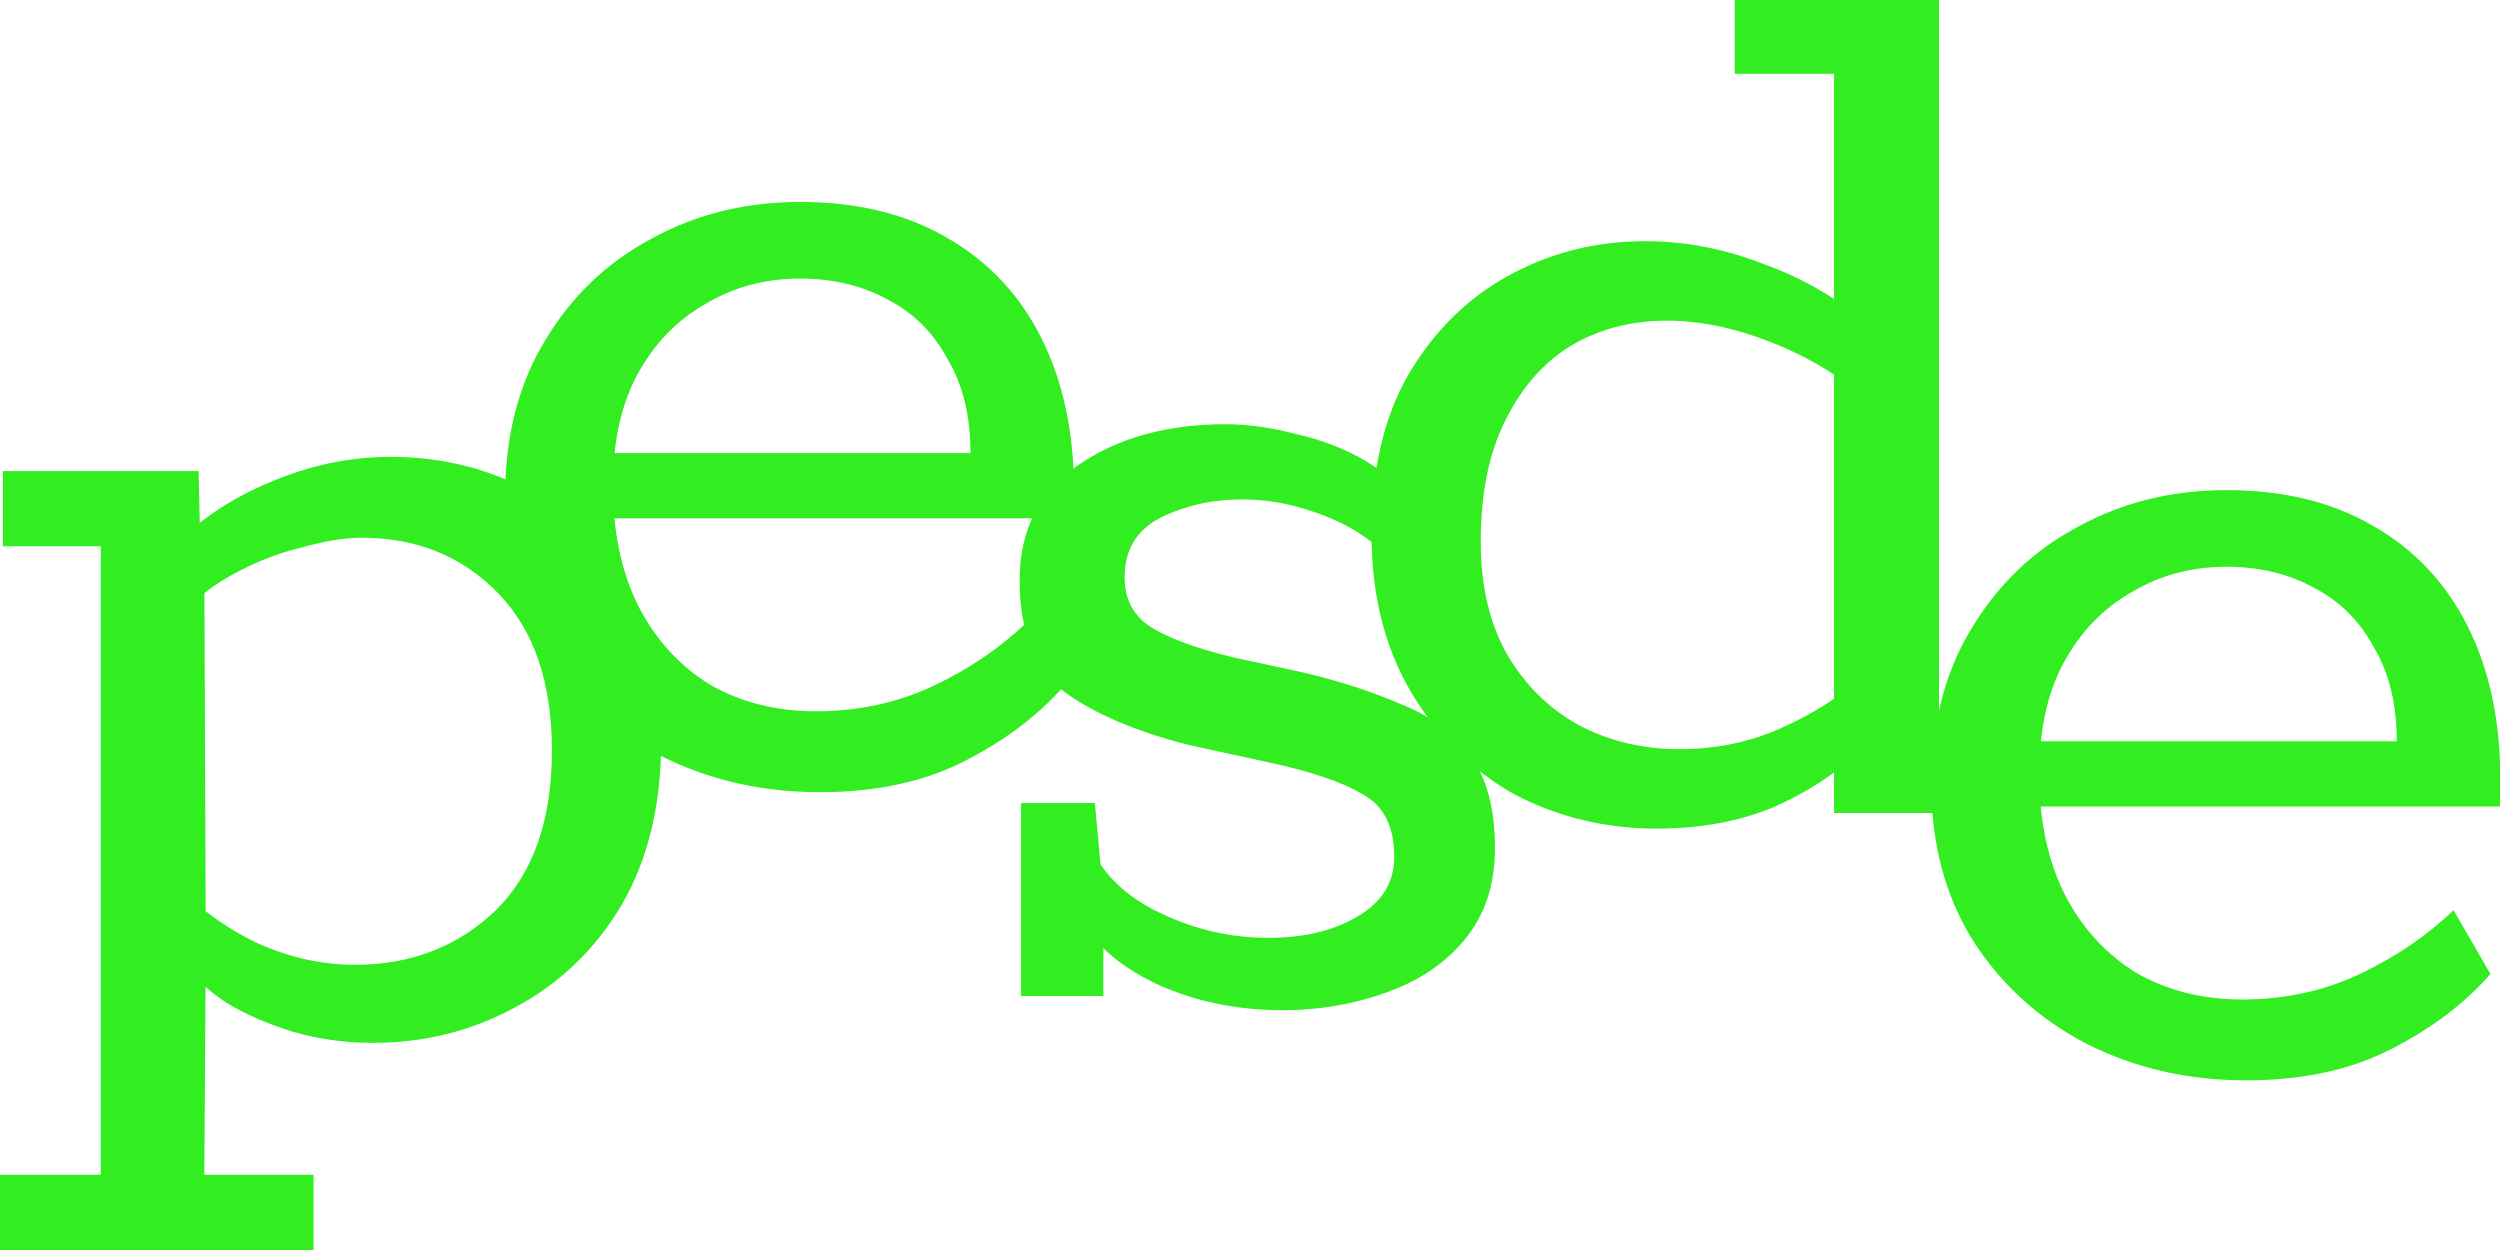<svg class="text-primary h-7" viewBox="0 0 56 28" fill="none" xmlns="http://www.w3.org/2000/svg" color="#32ee21">
    <title>pesde</title>
    <path
        d="M0 28V26.316H2.257V12.236H0.064V10.552H4.449L4.481 11.982L3.782 12.332C4.418 11.675 5.17 11.166 6.039 10.806C6.928 10.425 7.829 10.234 8.74 10.234C9.863 10.234 10.88 10.477 11.791 10.965C12.723 11.452 13.454 12.173 13.984 13.126C14.535 14.079 14.81 15.245 14.81 16.622C14.81 18.042 14.514 19.26 13.921 20.277C13.327 21.273 12.533 22.036 11.537 22.565C10.562 23.095 9.503 23.36 8.359 23.36C7.723 23.36 7.119 23.275 6.547 23.106C5.996 22.936 5.509 22.724 5.085 22.47C4.661 22.195 4.344 21.887 4.132 21.548L4.608 21.453L4.577 26.316H7.024V28H0ZM7.945 21.612C9.196 21.612 10.244 21.209 11.092 20.404C11.939 19.578 12.363 18.381 12.363 16.813C12.363 15.287 11.961 14.111 11.155 13.285C10.35 12.459 9.333 12.045 8.104 12.045C7.723 12.045 7.267 12.12 6.738 12.268C6.208 12.395 5.678 12.607 5.149 12.903C4.619 13.2 4.174 13.592 3.814 14.079L4.577 12.745L4.608 20.722L3.877 19.737C4.428 20.33 5.064 20.796 5.784 21.135C6.505 21.453 7.225 21.612 7.945 21.612Z"
        fill="currentColor"></path>
    <path
        d="M18.37 17.745C17.056 17.745 15.859 17.469 14.779 16.919C13.719 16.368 12.872 15.594 12.236 14.598C11.622 13.603 11.314 12.448 11.314 11.134C11.314 9.778 11.611 8.613 12.204 7.638C12.797 6.642 13.592 5.88 14.588 5.35C15.584 4.799 16.696 4.524 17.925 4.524C19.196 4.524 20.288 4.788 21.199 5.318C22.131 5.848 22.841 6.6 23.328 7.575C23.815 8.549 24.059 9.693 24.059 11.007V11.611H13.38L13.412 10.149H21.739C21.739 9.323 21.569 8.623 21.23 8.051C20.913 7.458 20.468 7.013 19.895 6.716C19.323 6.399 18.667 6.24 17.925 6.24C17.141 6.24 16.431 6.43 15.796 6.812C15.16 7.172 14.652 7.702 14.27 8.401C13.91 9.079 13.73 9.905 13.73 10.88C13.73 11.918 13.921 12.819 14.302 13.581C14.683 14.323 15.213 14.906 15.891 15.329C16.59 15.732 17.385 15.933 18.275 15.933C19.228 15.933 20.107 15.742 20.913 15.361C21.718 14.98 22.417 14.503 23.01 13.931L23.837 15.361C23.264 16.018 22.523 16.579 21.612 17.046C20.701 17.512 19.62 17.745 18.37 17.745Z"
        fill="currentColor"></path>
    <path
        d="M28.72 22.629C28.063 22.629 27.427 22.544 26.813 22.375C26.22 22.205 25.701 21.972 25.256 21.675C24.811 21.379 24.472 21.029 24.239 20.627L24.715 20.913V22.311H22.872V17.989H24.525L24.715 20.055L24.27 18.561C24.503 19.345 25.023 19.949 25.828 20.372C26.654 20.796 27.512 21.008 28.402 21.008C29.207 21.008 29.875 20.849 30.404 20.531C30.955 20.213 31.231 19.768 31.231 19.196C31.231 18.518 30.998 18.052 30.532 17.798C30.087 17.523 29.366 17.279 28.37 17.067L26.622 16.686C25.457 16.389 24.535 15.997 23.857 15.51C23.179 15.001 22.84 14.164 22.84 12.999C22.84 11.876 23.275 11.018 24.143 10.425C25.033 9.81 26.135 9.503 27.449 9.503C27.957 9.503 28.487 9.577 29.038 9.725C29.61 9.852 30.129 10.054 30.595 10.329C31.061 10.605 31.39 10.944 31.58 11.346L31.104 11.187V9.757H32.979V14.048H31.326L30.913 11.028L31.453 13.126C31.368 12.745 31.125 12.416 30.722 12.141C30.341 11.844 29.885 11.611 29.356 11.442C28.847 11.272 28.339 11.187 27.83 11.187C27.152 11.187 26.538 11.325 25.987 11.601C25.457 11.876 25.192 12.321 25.192 12.935C25.192 13.402 25.372 13.762 25.733 14.016C26.114 14.27 26.728 14.503 27.576 14.715L29.197 15.065C30.002 15.255 30.722 15.489 31.358 15.764C32.015 16.018 32.534 16.4 32.915 16.908C33.297 17.395 33.487 18.095 33.487 19.006C33.487 19.832 33.254 20.521 32.788 21.072C32.343 21.601 31.75 21.993 31.008 22.247C30.288 22.502 29.525 22.629 28.72 22.629Z"
        fill="currentColor"></path>
    <path
        d="M37.11 18.561C35.966 18.561 34.907 18.306 33.932 17.798C32.979 17.268 32.205 16.505 31.612 15.51C31.019 14.514 30.722 13.327 30.722 11.95C30.722 10.53 30.998 9.344 31.549 8.39C32.121 7.416 32.873 6.674 33.805 6.166C34.737 5.657 35.754 5.403 36.856 5.403C37.746 5.403 38.625 5.572 39.494 5.911C40.384 6.229 41.168 6.685 41.846 7.278L41.083 7.564V1.653H38.858V0H43.435V16.527H45.406V18.211H41.083V16.558L41.814 16.686C41.2 17.279 40.501 17.745 39.717 18.084C38.954 18.402 38.085 18.561 37.11 18.561ZM37.619 16.781C38.445 16.781 39.208 16.622 39.907 16.304C40.628 15.986 41.284 15.563 41.878 15.033L41.083 16.113V7.85L41.878 8.994C41.221 8.422 40.479 7.977 39.653 7.659C38.848 7.342 38.074 7.183 37.333 7.183C36.528 7.183 35.807 7.373 35.172 7.755C34.557 8.136 34.07 8.698 33.71 9.439C33.349 10.16 33.169 11.06 33.169 12.141C33.169 13.137 33.371 13.984 33.773 14.683C34.176 15.361 34.706 15.88 35.362 16.241C36.04 16.601 36.793 16.781 37.619 16.781Z"
        fill="currentColor"></path>
    <path
        d="M50.319 24.2C49.005 24.2 47.808 23.925 46.727 23.374C45.668 22.823 44.821 22.05 44.185 21.054C43.57 20.058 43.263 18.903 43.263 17.59C43.263 16.234 43.56 15.068 44.153 14.094C44.746 13.098 45.541 12.335 46.537 11.805C47.532 11.255 48.645 10.979 49.874 10.979C51.145 10.979 52.236 11.244 53.147 11.774C54.08 12.303 54.789 13.056 55.277 14.03C55.764 15.005 56.008 16.149 56.008 17.463V18.067H45.329L45.361 16.605H53.688C53.688 15.778 53.518 15.079 53.179 14.507C52.861 13.914 52.416 13.469 51.844 13.172C51.272 12.854 50.615 12.695 49.874 12.695C49.09 12.695 48.38 12.886 47.744 13.267C47.109 13.628 46.6 14.157 46.219 14.857C45.859 15.534 45.679 16.361 45.679 17.335C45.679 18.374 45.869 19.274 46.251 20.037C46.632 20.779 47.162 21.361 47.84 21.785C48.539 22.188 49.334 22.389 50.223 22.389C51.177 22.389 52.056 22.198 52.861 21.817C53.666 21.435 54.366 20.959 54.959 20.387L55.785 21.817C55.213 22.474 54.472 23.035 53.56 23.501C52.649 23.967 51.569 24.2 50.319 24.2Z"
        fill="currentColor"></path>
</svg>